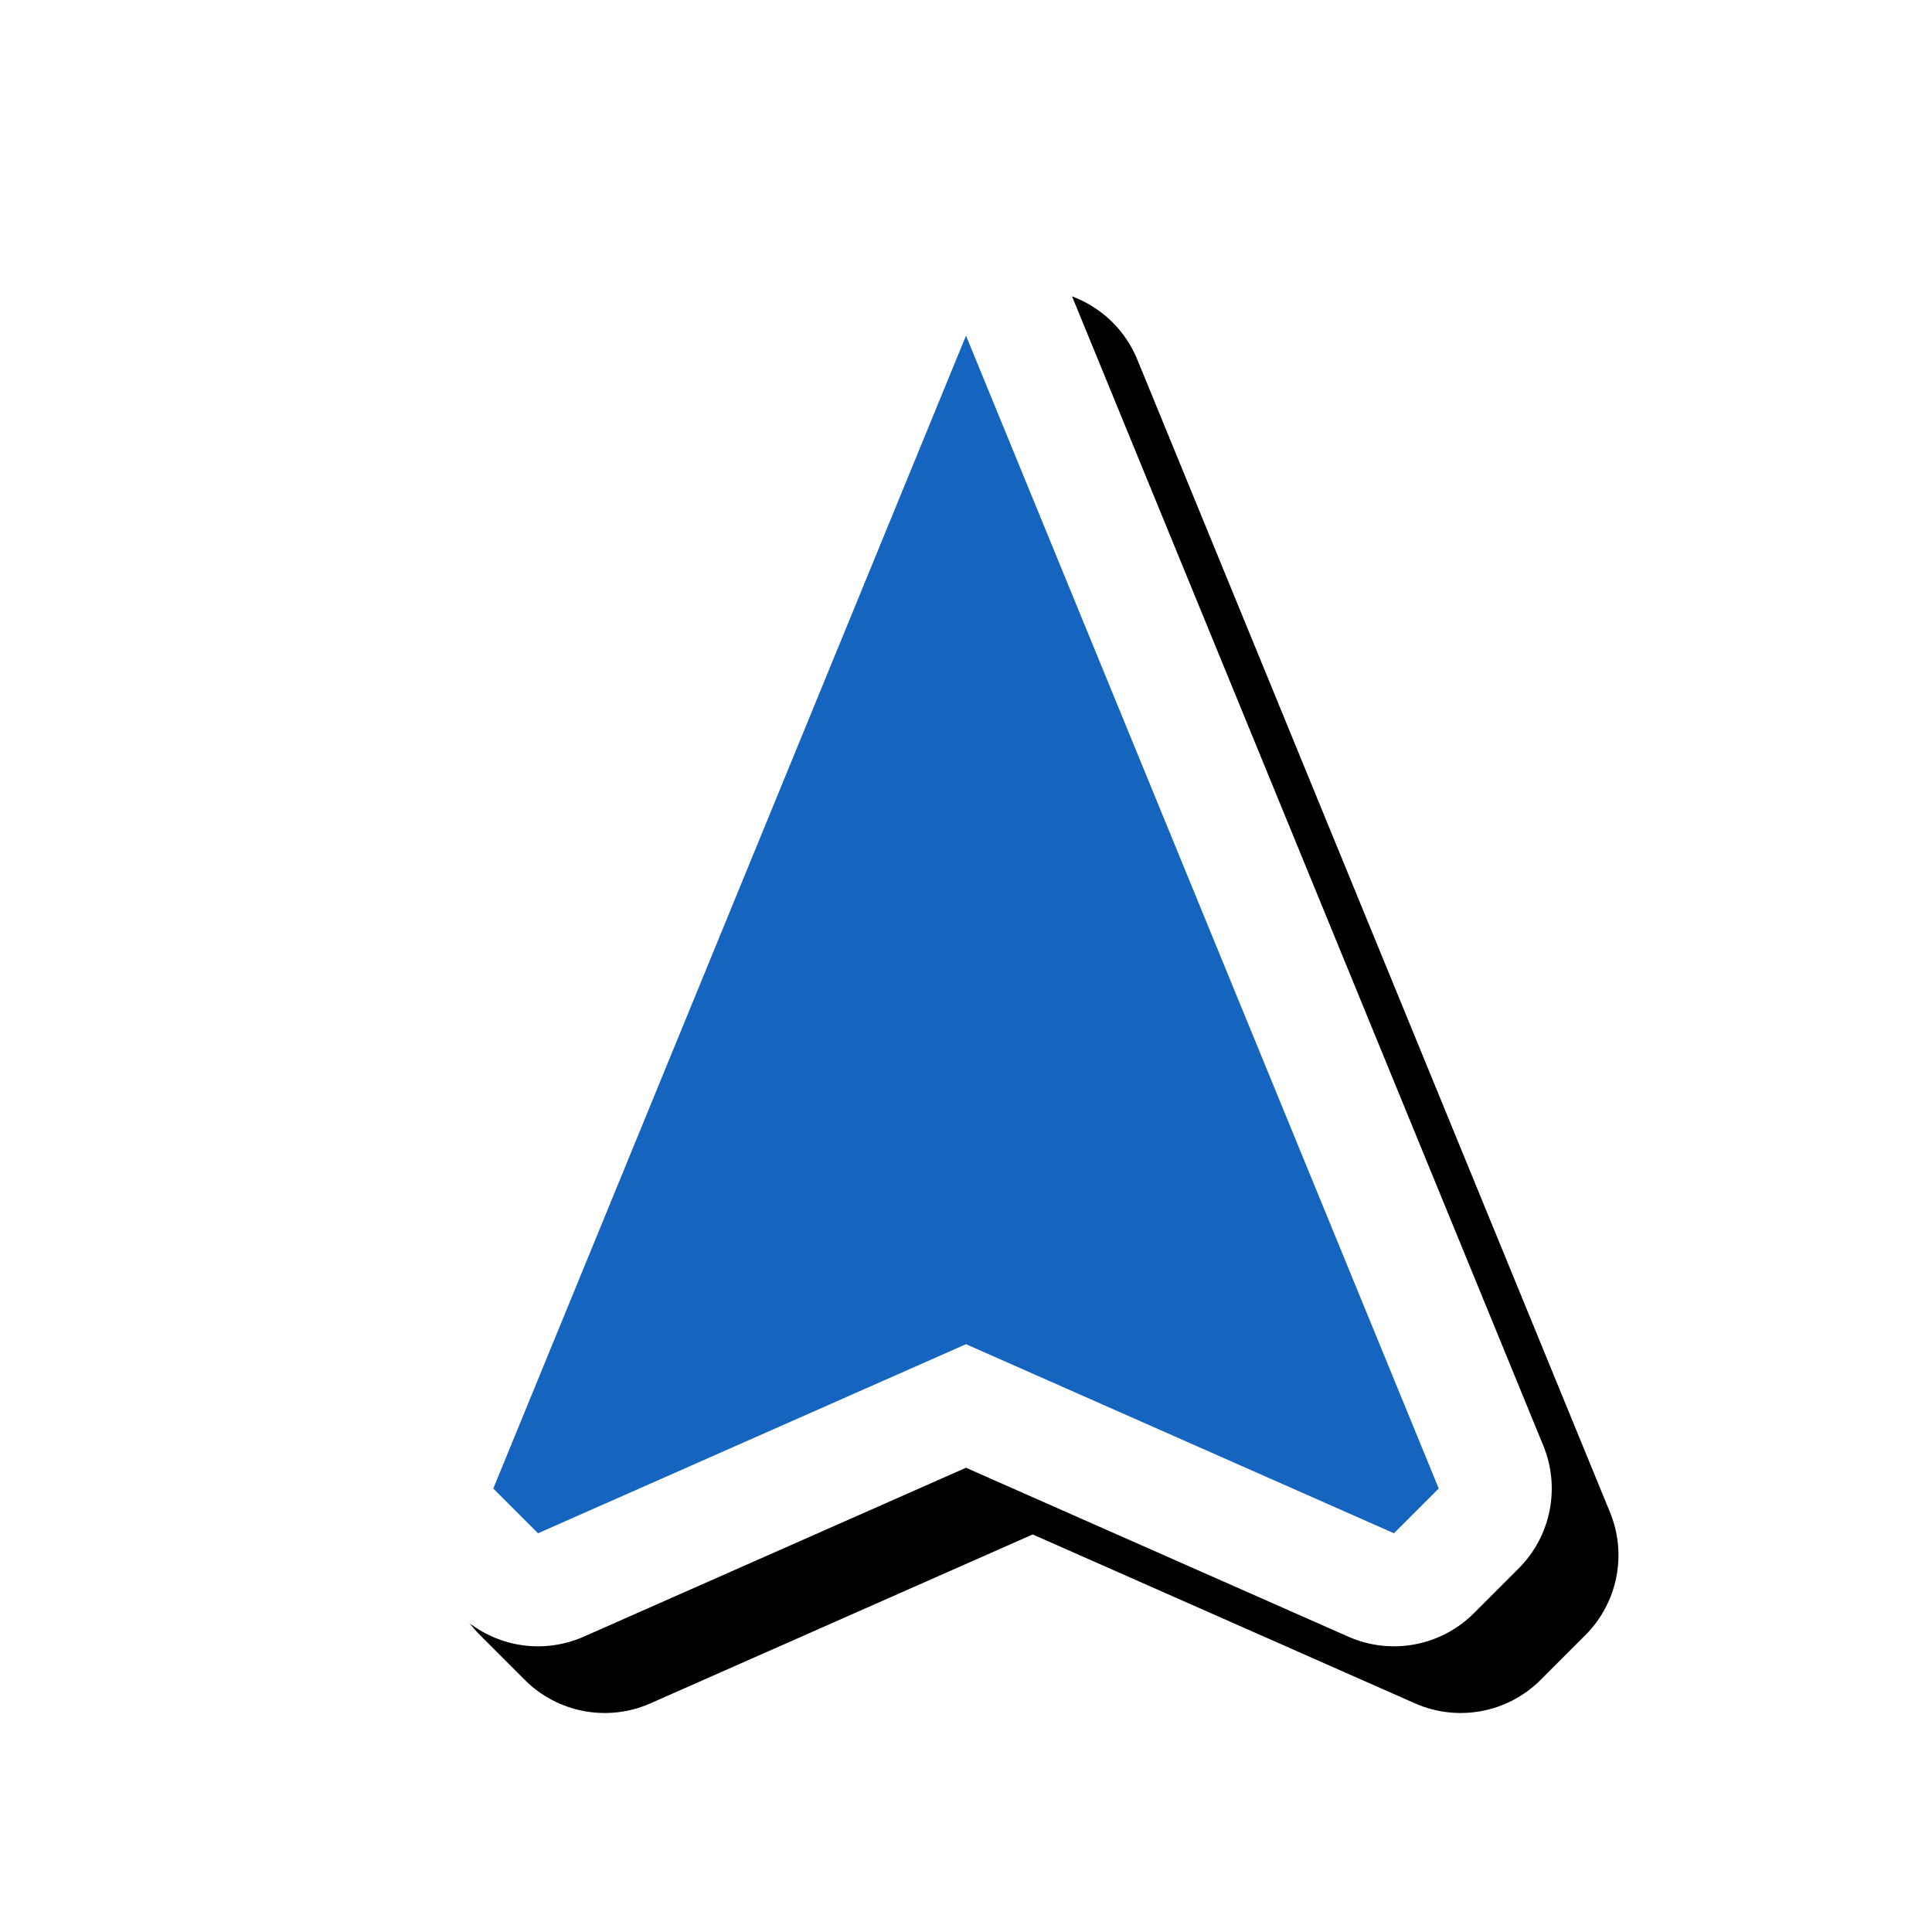<svg version="1.1" xmlns="http://www.w3.org/2000/svg" xmlns:xlink="http://www.w3.org/1999/xlink" viewBox="0,0,1024,1024">
	<!-- Color names: teamapps-color-1, teamapps-effect-color-1 -->
	<desc>navigation icon - Licensed under Apache License v2.0 (http://www.apache.org/licenses/LICENSE-2.0) - Created with Iconfu.com - Derivative work of Material icons (Copyright Google Inc.)</desc>
	<defs>
		<filter id="filter-ogzwaV7y" x="-10%" y="-8%" width="164%" height="141%" color-interpolation-filters="sRGB">
			<feColorMatrix values="1 0 0 0 0 0 1 0 0 0 0 0 1 0 0 0 0 0 0.17 0" in="SourceGraphic"/>
			<feOffset dx="14.14" dy="14.14"/>
			<feGaussianBlur stdDeviation="11" result="blur0"/>
			<feColorMatrix values="1 0 0 0 0 0 1 0 0 0 0 0 1 0 0 0 0 0 0.25 0" in="SourceGraphic"/>
			<feOffset dx="21.21" dy="21.21"/>
			<feGaussianBlur stdDeviation="20" result="blur1"/>
			<feMerge>
				<feMergeNode in="blur0"/>
				<feMergeNode in="blur1"/>
			</feMerge>
		</filter>
	</defs>
	<g fill="none" fill-rule="nonzero" style="mix-blend-mode: normal">
		<path d="M804.92,831.31l-23.72,23.72c-17.49,17.49 -43.94,22.43 -66.57,12.44l-202.63,-89.53l-202.63,89.53c-22.63,10 -49.07,5.06 -66.57,-12.44l-23.72,-23.72c-17.08,-17.08 -22.23,-42.74 -13.07,-65.09l250.56,-611.04c9.22,-22.49 31.12,-37.18 55.43,-37.18c24.31,0 46.2,14.69 55.43,37.18l250.56,611.04c9.16,22.35 4.01,48.01 -13.07,65.09z" fill="#000000" filter="url(#filter-ogzwaV7y)"/>
		<g color="#ffffff" class="teamapps-effect-color-1">
			<path d="M804.92,831.31l-23.72,23.72c-17.49,17.49 -43.94,22.43 -66.57,12.44l-202.63,-89.53l-202.63,89.53c-22.63,10 -49.07,5.06 -66.57,-12.44l-23.72,-23.72c-17.08,-17.08 -22.23,-42.74 -13.07,-65.09l250.56,-611.04c9.22,-22.49 31.12,-37.18 55.43,-37.18c24.31,0 46.2,14.69 55.43,37.18l250.56,611.04c9.16,22.35 4.01,48.01 -13.07,65.09z" fill="currentColor"/>
		</g>
		<g>
			<g color="#1565c0" class="teamapps-color-1">
				<path d="M762.56,788.95l-23.72,23.72l-226.84,-100.22l-226.84,100.22l-23.72,-23.72l250.56,-611.04z" fill="currentColor"/>
			</g>
		</g>
	</g>
</svg>